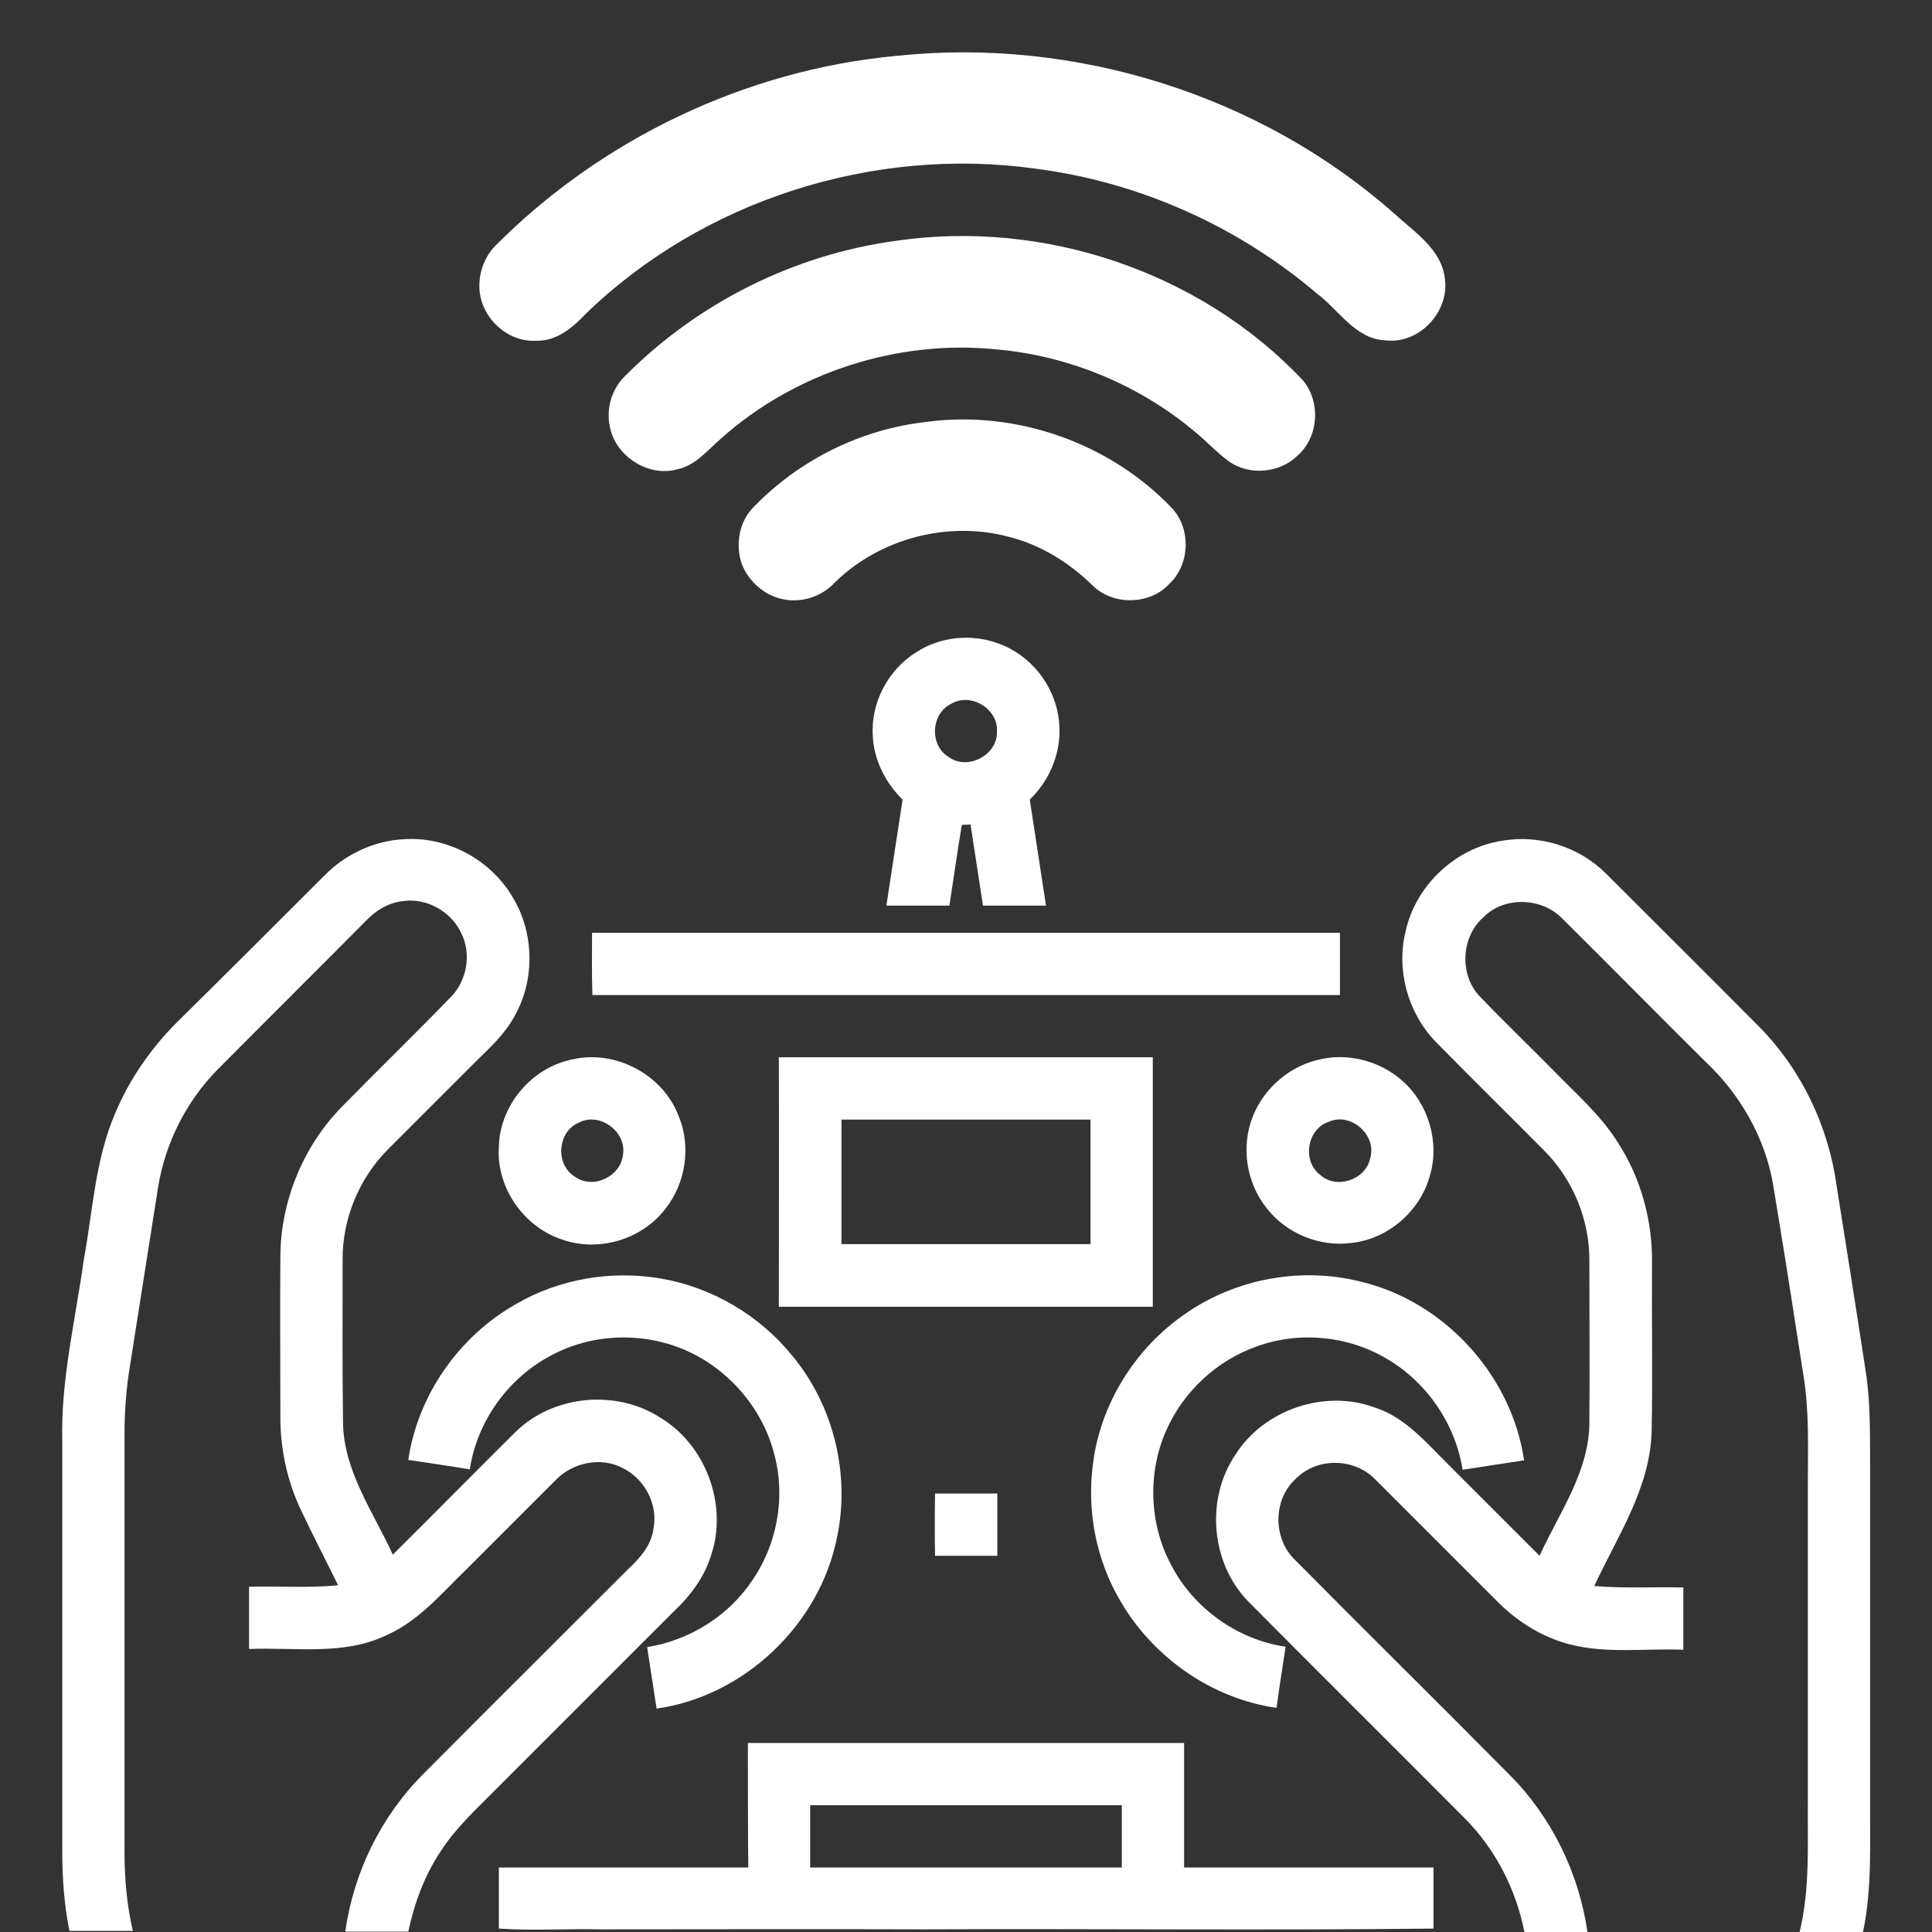 <?xml version="1.0" encoding="utf-8"?>
<!-- Generator: Adobe Illustrator 25.1.0, SVG Export Plug-In . SVG Version: 6.00 Build 0)  -->
<svg version="1.1" id="Ebene_1" xmlns="http://www.w3.org/2000/svg" xmlns:xlink="http://www.w3.org/1999/xlink" x="0px" y="0px"
	 viewBox="0 0 512 512" style="enable-background:new 0 0 512 512;" xml:space="preserve">
<rect x="0" y="0" width="512" height="512" fill="#333333" stroke="none"/>
<style type="text/css">
	.st0{fill:#FFFFFF;}
</style>
<g id="_x23_ffffffff">
</g>
<g id="_x23_000000ff">
	<path class="st0" d="M237.6,14.8c47.2-5,96.3,10.3,131.9,41.8c5.3,4.9,12.5,9.4,13.4,17.2c1.3,8.8-6.8,17.5-15.8,16.4
		c-8-0.4-12.3-8.1-18.1-12.4c-21-17.9-47.2-29.6-74.6-33.1c-42.8-6-88.1,8.3-119.2,38.5c-3.5,3.7-7.8,7.3-13.2,7.1
		c-7.4,0.4-14.2-5.8-14.9-13.2c-0.4-4.3,1.1-8.8,4.1-11.9C159.4,36.8,197.7,18.5,237.6,14.8z"/>
	<path class="st0" d="M237.6,63.8c39-5.7,80.5,8.2,107.6,36.9c4.9,5.7,4.3,15.2-1.4,20.1c-4.7,4.6-12.7,5.3-18.1,1.5
		c-2.9-2.1-5.3-4.7-8-7c-14.9-12.9-34-21-53.6-22.7c-26.2-2.7-53.4,6.1-73,23.6c-3.6,3.1-6.8,7.2-11.7,8.2
		c-7.7,2.1-16.4-3.6-17.8-11.4c-1-4.7,0.5-9.9,4-13.3C184.9,80.2,210.6,67.4,237.6,63.8z"/>
	<path class="st0" d="M245.6,111.8c23.8-3.2,48.8,5.7,65.2,23.1c4.9,5.5,4.5,14.9-1,19.9c-5.1,5.5-14.7,5.7-20.1,0.5
		c-6.3-6.2-14-11-22.6-13.1c-16-4.2-33.9,0.5-45.8,12.1c-3.7,4.1-9.7,5.8-15,4.2c-4.7-1.4-8.6-5.3-10-9.9
		c-1.3-4.9-0.3-10.4,3.3-14.1C211.7,121.9,228.2,113.7,245.6,111.8z"/>
	<path class="st0" d="M242.9,172.8c6.3-4.1,14.6-4.9,21.6-2.3c8.6,3,15.1,11.2,16.1,20.3c1,7.8-2.1,15.7-7.7,21.1
		c1.4,9.4,2.9,18.7,4.3,28.1c-5.6,0-11.1,0-16.7,0c-1.1-7.2-2.2-14.4-3.3-21.5c-0.6,0-1.7,0.1-2.3,0.1c-1.2,7.1-2.2,14.3-3.3,21.4
		c-5.6,0-11.1,0-16.7,0c1.4-9.4,2.9-18.8,4.3-28.1c-4.5-4.4-7.6-10.4-7.9-16.8C230.7,186.2,235.4,177.4,242.9,172.8 M252.3,186.4
		c-5.6,2.5-6.1,11.1-0.9,14.2c5,3.7,13-0.5,12.8-6.7C264.6,188,257.5,183.5,252.3,186.4z"/>
	<path class="st0" d="M86,232c5.5-5.6,13.1-9.2,21-9.6c11.6-0.8,23.2,5.5,29,15.6c5.6,9.4,5.8,21.8,0.3,31.4
		c-2.5,4.6-6.4,8.2-10.1,11.8c-7.8,7.8-15.7,15.7-23.5,23.5c-7.6,7.7-12,18.4-11.9,29.2c0,14.3-0.1,28.6,0.1,42.9
		c0.1,13,8,23.8,13.2,35.2c10.9-10.8,21.6-21.7,32.5-32.5c10-9.8,26.6-11.4,38.4-3.8c12,7.2,17.9,23,13.5,36.3
		c-1.8,6-5.6,11-10.1,15.2c-15.5,15.5-31,31-46.5,46.5c-5.3,5.4-11,10.5-15.1,16.9c-4.3,6.4-7,13.8-8.6,21.3H91.5
		c2.2-15.7,9.5-30.6,20.7-41.8c18.1-18.2,36.3-36.3,54.5-54.5c3.1-2.9,6-6.3,6.5-10.6c1.2-6.4-2.4-13.2-8.3-16
		c-5.7-3-13.2-1.4-17.6,3.2c-8,8-16,16-24,24c-6.5,6.3-12.5,13.5-21,17.2c-11.3,5.4-24.2,3.1-36.3,3.6c0-5.5,0-11,0-16.5
		c7.9-0.2,15.8,0.4,23.6-0.4c-3.2-6.5-6.5-12.9-9.6-19.4c-3.9-8-5.8-16.9-5.7-25.8c0-14-0.1-28,0-42c0.1-14.6,6-29,16.2-39.5
		c9.6-9.8,19.4-19.3,28.9-29.1c4.4-4.4,5.6-11.6,2.8-17.1c-2.7-5.7-9.2-9.3-15.4-8.4c-3.8,0.4-7.1,2.4-9.7,5.1
		c-13.1,13.2-26.3,26.3-39.4,39.5c-8.3,8.4-13.9,19.5-15.8,31.2c-2.5,15.7-4.9,31.3-7.4,47c-1,6-1.5,12-1.5,18.1c0,37,0,74,0,111
		c0,7.1,0.6,14.1,2.2,21H18.4c-1.4-6.9-1.9-14-1.9-21c0-36.3,0-72.6,0-108.9c-0.4-16.2,3.5-32,5.7-47.9c2.4-13,3-26.5,8.3-38.8
		c3.8-9.1,9.5-17.3,16.5-24.3C60,258,73,245,86,232z"/>
	<path class="st0" d="M372.5,246.8c2.7-12.2,13.2-22.1,25.6-24c9.9-1.7,20.4,1.6,27.5,8.7c13.5,13.5,27,26.9,40.5,40.5
		c11.2,11.3,18.4,26.3,20.6,42.1c2.6,16.4,5.2,32.7,7.7,49.1c1.5,9.5,1.1,19.2,1.2,28.9c0,28,0,56,0,84c-0.1,12,0.6,24.1-1.9,36
		h-16.8c2.8-11.5,2.1-23.3,2.2-35c0-28,0-56,0-84c0-9.6,0.4-19.3-1.2-28.8c-2.6-16.8-5.2-33.5-8-50.3c-2.1-12.5-8.8-24.1-18-32.7
		c-12.7-12.6-25.3-25.4-38-38c-5.5-5.5-15.3-5.8-20.8-0.2c-5.9,5.2-6.4,15.2-1,20.9c6.4,6.7,13.1,13.1,19.6,19.7
		c5.9,6.1,12.5,11.8,17,19c6.2,9.5,9.3,21,9.1,32.3c-0.1,14.9,0.2,29.7-0.1,44.6c-0.5,14.9-9.1,27.6-15.2,40.7
		c7.8,0.7,15.7,0.2,23.6,0.4c0,5.5,0,11,0,16.5c-10-0.4-20.2,1.1-30-1.4c-7.1-1.8-13.6-5.8-18.8-10.9c-11-11-22-22-33-33
		c-5.5-5.5-15.1-5.7-20.7-0.2c-6.2,5.4-6.4,15.7-0.6,21.5c18.9,19.1,38.1,38,57,57.1c11.2,11.2,18.5,26.2,20.7,41.8h-16.7
		c-2.2-11.3-7.6-21.9-15.7-30.1c-19.1-19.2-38.4-38.3-57.4-57.5c-10-10.1-11.5-27.2-3.5-39c7.6-12,23.7-17.4,36.9-12.5
		c8.2,2.6,13.8,9.5,19.7,15.3c8,8,16,16,24,24c5.2-11.4,13.1-22.2,13.2-35.2c0.1-14.3,0-28.6,0-42.9c0.1-10.8-4.3-21.6-11.9-29.2
		c-9.6-9.7-19.4-19.3-29-29.1C373,268.2,370,257,372.5,246.8z"/>
	<path class="st0" d="M156.9,247.2c66.1,0,132.1,0,198.2,0c0,5.5,0,11,0,16.5c-66,0-132.1,0-198.1,0
		C156.8,258.2,156.9,252.7,156.9,247.2z"/>
	<path class="st0" d="M151.5,280.8c11.5-2.8,24.3,4,28.4,15.1c3.3,8,1.8,17.7-3.6,24.5c-6.2,8.1-17.7,11.5-27.3,8.1
		c-10.2-3.3-17.5-13.8-16.8-24.5C132.4,293,140.8,283,151.5,280.8 M153.4,297.5c-5.7,2.4-6.3,11.1-1.1,14.3
		c4.7,3.5,12.2,0.1,12.8-5.8C166.1,299.9,158.9,294.6,153.4,297.5z"/>
	<path class="st0" d="M206.4,280.2c33,0,66.1,0,99.1,0c0,22,0,44,0,66.1c-33,0-66.1,0-99.1,0C206.4,324.2,206.5,302.2,206.4,280.2
		 M223,296.7c0,11,0,22,0,33c22,0,44,0,66,0c0-11,0-22,0-33C267,296.7,245,296.7,223,296.7z"/>
	<path class="st0" d="M350.5,280.6c7.4-1.5,15.5,0.8,21.1,5.8c7,6.1,10,16.4,7.3,25.3c-2.6,9.3-11.1,16.7-20.8,17.7
		c-8.4,1.1-17.2-2.5-22.4-9.2c-5.4-6.7-6.9-16.3-3.7-24.3C335,288.2,342.2,282.1,350.5,280.6 M352.1,297.3c-5.7,1.9-7.1,10.3-2.3,14
		c4.3,4,12.1,1.4,13.3-4.3C365,300.9,358,294.6,352.1,297.3z"/>
	<path class="st0" d="M136.9,345.5c11.4-6.6,25.1-8.9,38.1-6.7c13.6,2.3,26.2,9.7,34.9,20.4c11,13.2,15.5,31.5,11.9,48.3
		c-4.6,23-24.5,42-47.8,45.3c-0.8-5.4-1.7-10.9-2.5-16.3c11.2-1.8,21.5-8.2,27.8-17.6c6.6-9.5,8.9-21.9,6-33.1
		c-2.9-11.9-11.5-22.3-22.6-27.5c-11.6-5.5-25.8-5.1-37,1.1c-11.2,6-19.3,17.4-21.2,30c-5.4-0.9-10.9-1.7-16.3-2.5
		C110.7,369.8,121.6,354.1,136.9,345.5z"/>
	<path class="st0" d="M312.4,349.4c13.5-10.2,31.6-13.9,48-9.8c22.3,5.2,40.2,24.8,43.5,47.4c-5.4,0.8-10.9,1.7-16.3,2.5
		c-1.9-12.1-9.4-23.1-19.9-29.3c-10.3-6.2-23.3-7.5-34.6-3.4c-10.6,3.7-19.5,12-24,22.2c-5,11.2-4.6,24.7,1.2,35.6
		c5.9,11.5,17.5,19.9,30.4,21.8c-0.8,5.4-1.7,10.8-2.4,16.2c-17-2.4-32.5-13.2-41.2-28c-6.6-11-9.2-24.3-7.4-37
		C291.6,372.7,300.1,358.5,312.4,349.4z"/>
	<path class="st0" d="M247.8,395.8c5.5,0,11,0,16.5,0c0,5.5,0,11,0,16.5c-5.5,0-11,0-16.5,0C247.7,406.8,247.7,401.3,247.8,395.8z"
		/>
	<path class="st0" d="M198.2,461.9c38.5,0,77.1,0,115.6,0c0,11,0,22,0,33c22,0,44,0,66.1,0c0,5.4,0,10.8,0,16.2
		c-44.9,0.5-89.9,0-134.9,0.2c-28.7-0.1-57.3,0-86,0c-8.9-0.2-17.9,0.4-26.8-0.2c0-5.4,0-10.8,0-16.2c22,0,44,0,66.1,0
		C198.2,483.9,198.2,472.9,198.2,461.9 M214.7,478.4c0,5.5,0,11,0,16.5c27.5,0,55,0,82.6,0c0-5.5,0-11,0-16.5
		C269.8,478.4,242.2,478.4,214.7,478.4z"/>
</g>
</svg>

